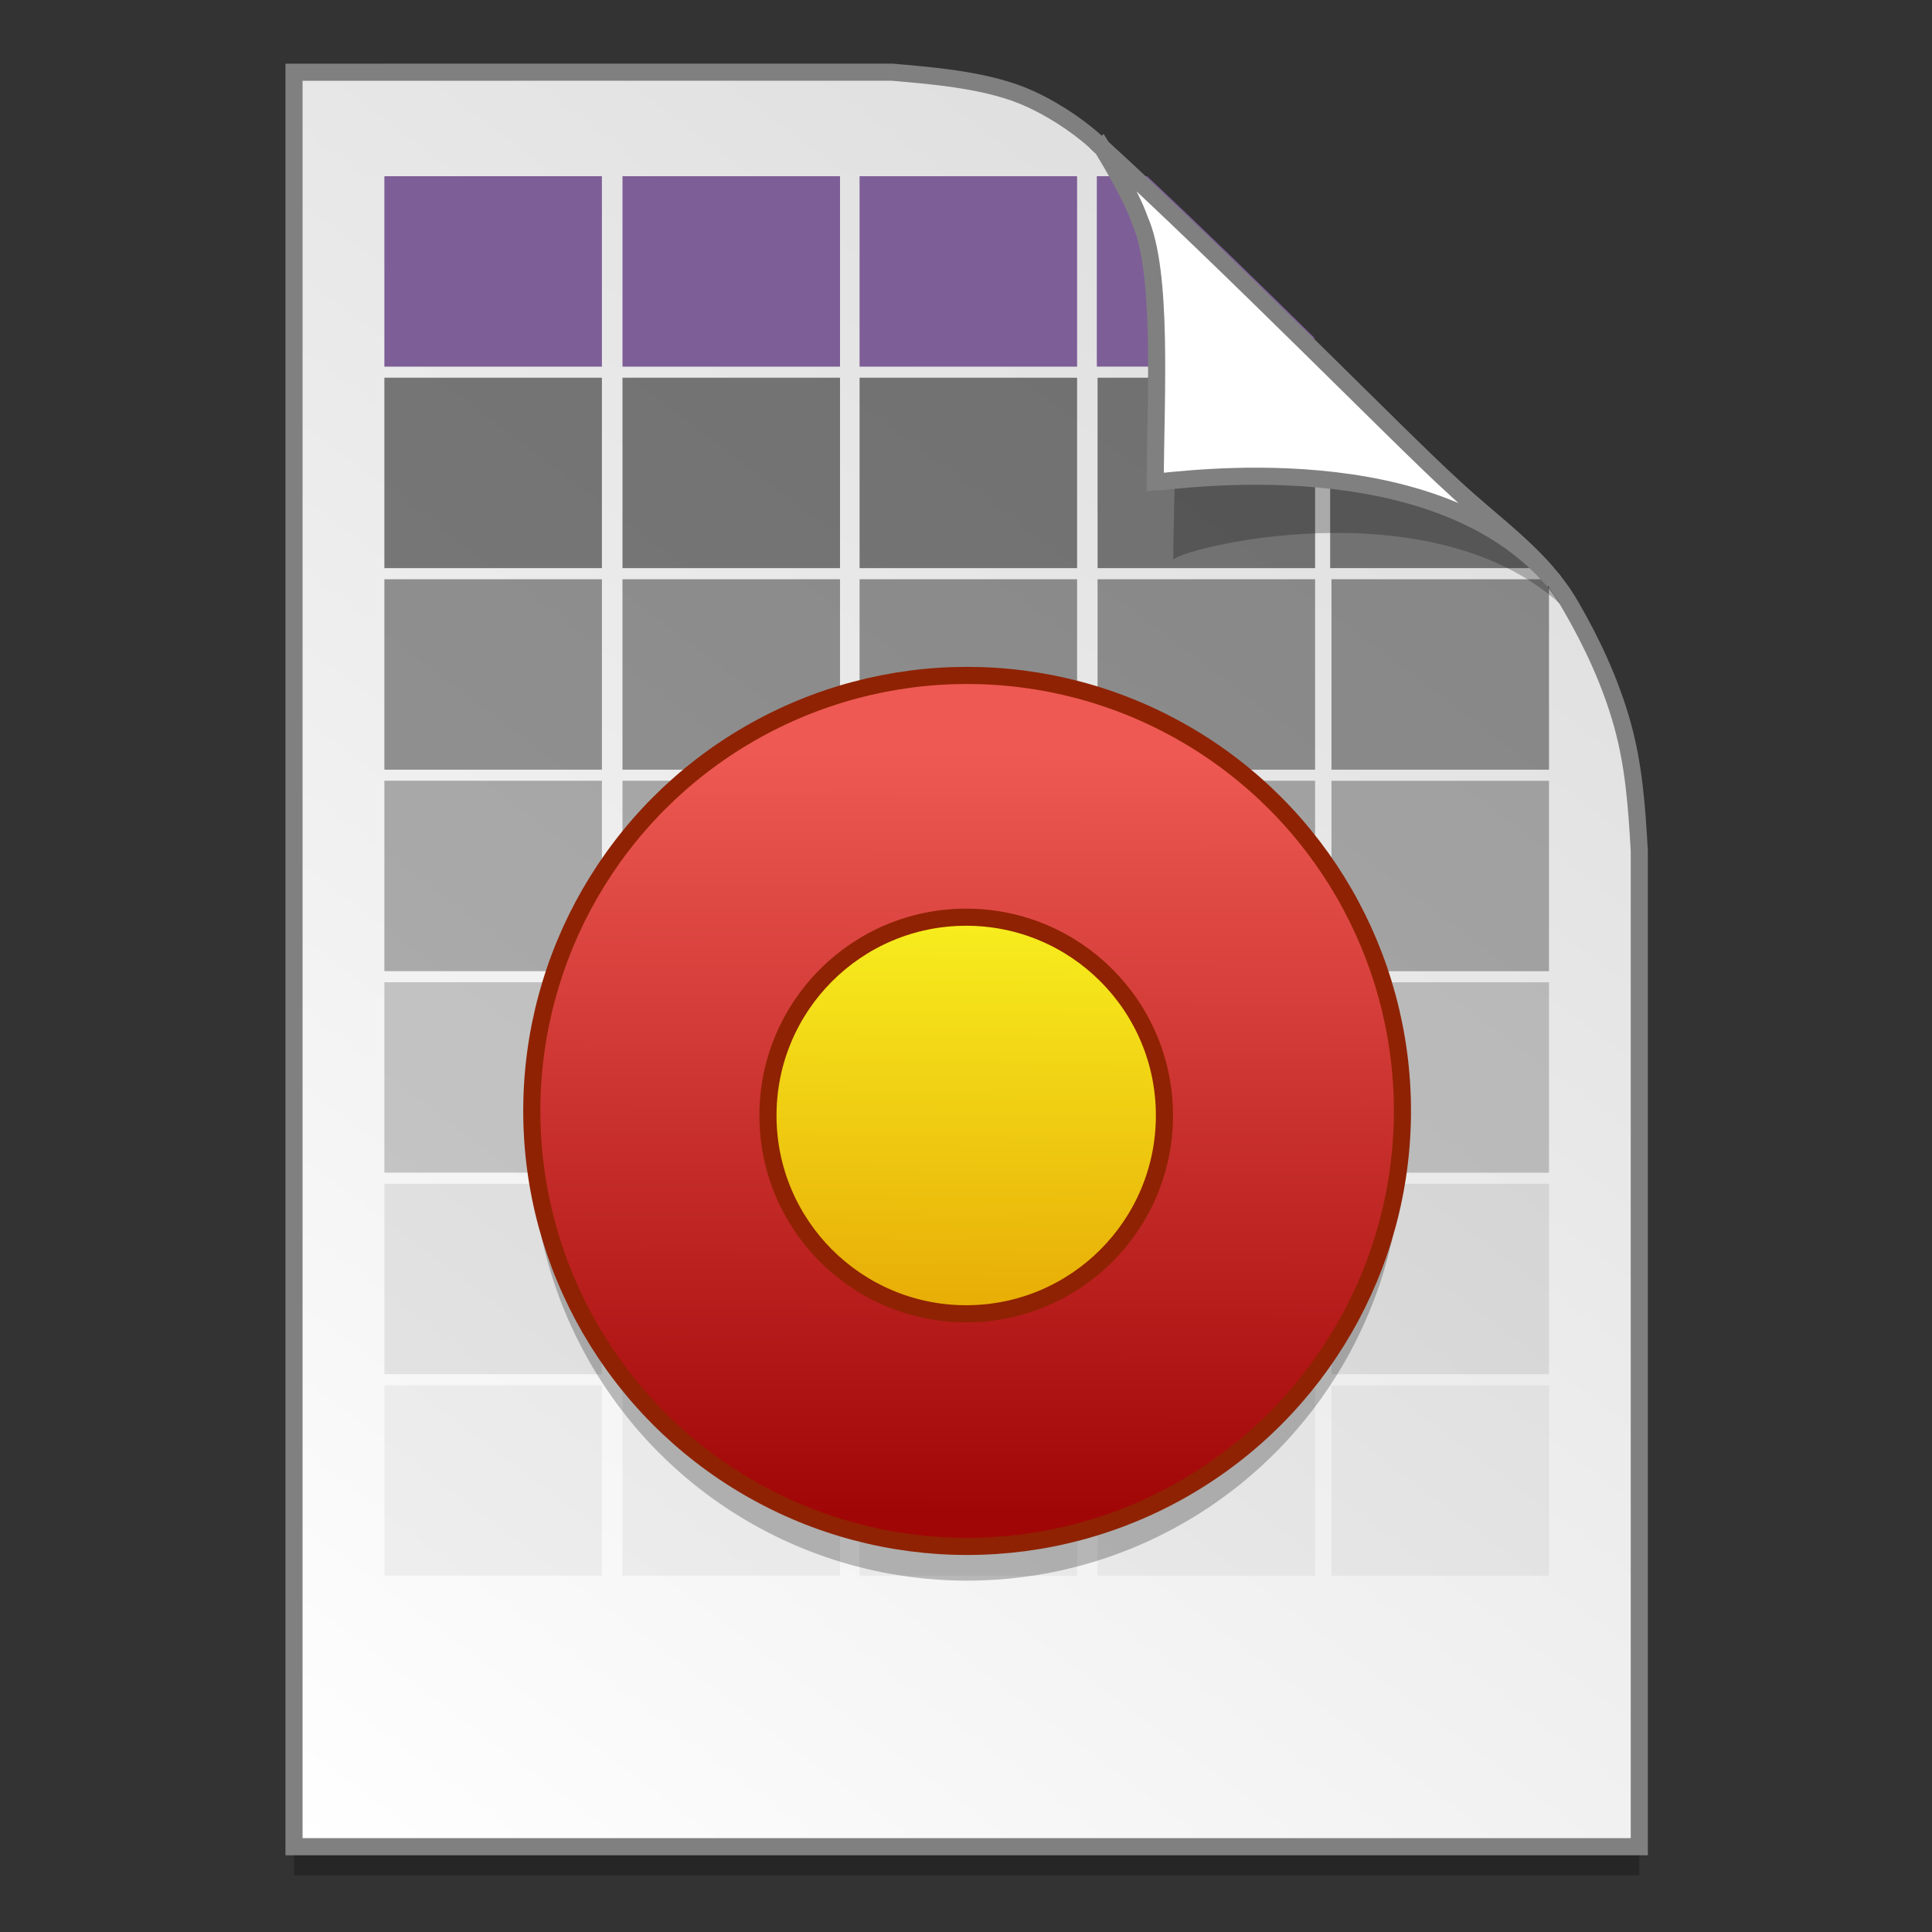 <?xml version="1.0" encoding="UTF-8" standalone="no"?>
<!-- Created with Inkscape (http://www.inkscape.org/) -->

<svg
   xmlns:osb="http://www.openswatchbook.org/uri/2009/osb"
   xmlns:dc="http://purl.org/dc/elements/1.1/"
   xmlns:cc="http://creativecommons.org/ns#"
   xmlns:rdf="http://www.w3.org/1999/02/22-rdf-syntax-ns#"
   xmlns:svg="http://www.w3.org/2000/svg"
   xmlns="http://www.w3.org/2000/svg"
   xmlns:xlink="http://www.w3.org/1999/xlink"
   xmlns:sodipodi="http://sodipodi.sourceforge.net/DTD/sodipodi-0.dtd"
   xmlns:inkscape="http://www.inkscape.org/namespaces/inkscape"
   width="128"
   height="128"
   viewBox="0 0 33.867 33.867"
   version="1.1"
   id="svg1038"
   inkscape:version="0.92.2 5c3e80d, 2017-08-06"
   sodipodi:docname="text-css.svg">
  <rect x="0" y="0" width="33.867" height="33.867" fill="#333333" stroke="none"/>
  <defs
     id="defs1032">
    <linearGradient
       inkscape:collect="always"
       id="linearGradient1013">
      <stop
         style="stop-color:#f7ed1e;stop-opacity:1"
         offset="0"
         id="stop1009" />
      <stop
         style="stop-color:#e8ae07;stop-opacity:1"
         offset="1"
         id="stop1011" />
    </linearGradient>
    <linearGradient
       inkscape:collect="always"
       id="linearGradient1001">
      <stop
         style="stop-color:#ee5953;stop-opacity:1"
         offset="0"
         id="stop997" />
      <stop
         style="stop-color:#a10606;stop-opacity:1"
         offset="1"
         id="stop999" />
    </linearGradient>
    <linearGradient
       osb:paint="solid"
       id="linearGradient6987">
      <stop
         id="stop6985"
         offset="0"
         style="stop-color:#77d2fb;stop-opacity:1;" />
    </linearGradient>
    <linearGradient
       id="linearGradient1830">
      <stop
         offset="0"
         style="stop-color:#d9d9d9;stop-opacity:1"
         id="stop1826" />
      <stop
         offset="1"
         style="stop-color:#ffffff;stop-opacity:1;"
         id="stop1828" />
    </linearGradient>
    <linearGradient
       inkscape:collect="always"
       xlink:href="#linearGradient1001"
       id="linearGradient1003"
       x1="-19.706"
       y1="275.996"
       x2="-19.733"
       y2="289.96"
       gradientUnits="userSpaceOnUse"
       gradientTransform="matrix(0.953,0,0,0.954,98.522,13.106)" />
    <linearGradient
       inkscape:collect="always"
       xlink:href="#linearGradient1013"
       id="linearGradient1015"
       x1="-19.372"
       y1="279.086"
       x2="-19.432"
       y2="286.102"
       gradientUnits="userSpaceOnUse"
       gradientTransform="matrix(0.953,0,0,0.954,98.522,13.106)" />
    <linearGradient
       gradientTransform="matrix(0.955,0,0,0.955,39.696,12.662)"
       gradientUnits="userSpaceOnUse"
       y2="296.168"
       x2="4.584"
       y1="263.522"
       x1="29.203"
       id="linearGradient1503-8-3"
       xlink:href="#linearGradient1830"
       inkscape:collect="always" />
  </defs>
  <sodipodi:namedview
     id="base"
     pagecolor="#ffffff"
     bordercolor="#666666"
     borderopacity="1.0"
     inkscape:pageopacity="0.0"
     inkscape:pageshadow="2"
     inkscape:zoom="1.6378906"
     inkscape:cx="112.15461"
     inkscape:cy="58.212132"
     inkscape:document-units="mm"
     inkscape:current-layer="layer1"
     showgrid="false"
     inkscape:window-width="1600"
     inkscape:window-height="792"
     inkscape:window-x="0"
     inkscape:window-y="0"
     inkscape:window-maximized="1"
     units="px"
     showguides="false" />
  <g
     inkscape:label="Layer 1"
     inkscape:groupmode="layer"
     id="layer1"
     transform="translate(0,-263.133)">
    <g
       id="g1716"
       transform="matrix(1,0,0,1,-38.919,0.061)"
       style="stroke-width:1">
      <g
         transform="matrix(0.536,0,0,0.537,-234.934,-13.785)"
         id="layer1-4-9"
         inkscape:label="Capa 1"
         inkscape:transform-center-x="5.4653607"
         inkscape:transform-center-y="-9.4924686"
         style="stroke-width:4.085">
        <g
           transform="translate(0.42,0.035)"
           inkscape:label="Capa 1"
           id="layer1-3-65-0"
           style="stroke-width:4.085" />
      </g>
      <g
         transform="matrix(0.536,0,0,0.537,-234.934,-13.76)"
         id="layer1-4"
         inkscape:label="Capa 1"
         inkscape:transform-center-x="5.4653607"
         inkscape:transform-center-y="-9.4924686"
         style="stroke-width:4.085">
        <g
           transform="translate(0.42,0.035)"
           inkscape:label="Capa 1"
           id="layer1-3-65"
           style="stroke-width:4.085" />
      </g>
      <g
         transform="matrix(0.536,0,0,0.537,-196.003,-13.785)"
         id="layer1-4-3"
         inkscape:label="Capa 1"
         inkscape:transform-center-x="5.4653607"
         inkscape:transform-center-y="-9.4924686"
         style="stroke-width:4.085">
        <g
           transform="translate(0.42,0.035)"
           inkscape:label="Capa 1"
           id="layer1-3-65-9"
           style="stroke-width:4.085" />
      </g>
      <g
         transform="matrix(0.536,0,0,0.537,-196.003,-13.76)"
         id="layer1-4-2"
         inkscape:label="Capa 1"
         inkscape:transform-center-x="5.4653607"
         inkscape:transform-center-y="-9.4924686"
         style="stroke-width:4.085">
        <g
           transform="translate(0.42,0.035)"
           inkscape:label="Capa 1"
           id="layer1-3-65-4"
           style="stroke-width:4.085" />
      </g>
      <path
         sodipodi:nodetypes="ccccascscsscc"
         inkscape:connector-curvature="0"
         id="path5023-4-5"
         d="m 44.073,264.839 v 31.106 H 67.655 v -17.455 c -0.045,-0.793 -0.097,-1.503 -0.298,-2.222 -0.205,-0.732 -0.527,-1.425 -0.912,-2.088 -0.493,-0.849 -1.326,-1.396 -2.067,-2.091 -0.449,-0.407 -1.419,-1.375 -2.594,-2.53 -1.165,-1.146 -2.531,-2.477 -3.671,-3.511 -0.337,-0.304 -0.826,-0.619 -1.281,-0.802 -0.353,-0.141 -0.768,-0.23 -1.169,-0.289 -0.413,-0.061 -0.812,-0.091 -1.111,-0.118 z"
         style="opacity:0.25;fill:#000000;fill-opacity:1;stroke:none;stroke-width:1.789;stroke-miterlimit:4;stroke-dasharray:none;stroke-opacity:1" />
      <path
         style="opacity:1;fill:url(#linearGradient1503-8-3);fill-opacity:1;stroke:#808080;stroke-width:0.3;stroke-miterlimit:4;stroke-dasharray:none;stroke-opacity:1"
         d="M 44.073,264.338 V 295.444 H 67.655 v -17.455 c -0.045,-0.793 -0.097,-1.503 -0.298,-2.222 -0.205,-0.732 -0.527,-1.425 -0.912,-2.088 -0.493,-0.849 -1.326,-1.396 -2.067,-2.091 -0.449,-0.407 -1.419,-1.375 -2.594,-2.531 -1.165,-1.146 -2.531,-2.477 -3.671,-3.511 -0.337,-0.304 -0.826,-0.619 -1.281,-0.802 -0.353,-0.141 -0.768,-0.23 -1.169,-0.289 -0.413,-0.061 -0.812,-0.091 -1.111,-0.118 z"
         id="path4623-8-3"
         inkscape:connector-curvature="0"
         sodipodi:nodetypes="ccccascscsscc" />
      <g
         transform="translate(-23.916,-0.122)"
         id="g1660"
         style="stroke-width:1">
        <path
           style="opacity:1;fill:#7d5e97;fill-opacity:1;stroke:none;stroke-width:0.3;stroke-miterlimit:4;stroke-dasharray:none;stroke-opacity:1"
           d="m 82.062,266.283 v 3.338 h 3.813 v -0.507 c -0.02,-0.02 -0.034,-0.034 -0.055,-0.054 -0.905,-0.891 -1.929,-1.889 -2.876,-2.777 z"
           id="path1143"
           inkscape:connector-curvature="0" />
        <path
           inkscape:connector-curvature="0"
           style="opacity:1;fill:#727272;fill-opacity:1;stroke:none;stroke-width:0.3;stroke-miterlimit:4;stroke-dasharray:none;stroke-opacity:1"
           d="m 86.152,269.815 v 3.338 h 3.813 v -0.014 c -0.482,-0.565 -1.105,-1.014 -1.675,-1.549 -0.339,-0.308 -1.029,-0.988 -1.826,-1.775 z"
           id="path1134" />
        <rect
           style="opacity:1;fill:#7d5e97;fill-opacity:1;fill-rule:nonzero;stroke:none;stroke-width:0.3;stroke-linecap:round;stroke-miterlimit:4;stroke-dasharray:none;stroke-dashoffset:0;stroke-opacity:1"
           id="rect907"
           width="3.813"
           height="3.338"
           x="69.573"
           y="266.283" />
        <rect
           y="266.283"
           x="73.747"
           height="3.338"
           width="3.813"
           id="rect909"
           style="opacity:1;fill:#7d5e97;fill-opacity:1;fill-rule:nonzero;stroke:none;stroke-width:0.3;stroke-linecap:round;stroke-miterlimit:4;stroke-dasharray:none;stroke-dashoffset:0;stroke-opacity:1" />
        <rect
           style="opacity:1;fill:#7d5e97;fill-opacity:1;fill-rule:nonzero;stroke:none;stroke-width:0.3;stroke-linecap:round;stroke-miterlimit:4;stroke-dasharray:none;stroke-dashoffset:0;stroke-opacity:1"
           id="rect911"
           width="3.813"
           height="3.338"
           x="77.903"
           y="266.283" />
        <rect
           y="269.815"
           x="69.573"
           height="3.338"
           width="3.813"
           id="rect915"
           style="opacity:0.5;fill:#000000;fill-opacity:1;fill-rule:nonzero;stroke:none;stroke-width:0.3;stroke-linecap:round;stroke-miterlimit:4;stroke-dasharray:none;stroke-dashoffset:0;stroke-opacity:1" />
        <rect
           style="opacity:0.5;fill:#000000;fill-opacity:1;fill-rule:nonzero;stroke:none;stroke-width:0.3;stroke-linecap:round;stroke-miterlimit:4;stroke-dasharray:none;stroke-dashoffset:0;stroke-opacity:1"
           id="rect917"
           width="3.813"
           height="3.338"
           x="73.747"
           y="269.815" />
        <rect
           y="269.815"
           x="77.903"
           height="3.338"
           width="3.813"
           id="rect919"
           style="opacity:0.5;fill:#000000;fill-opacity:1;fill-rule:nonzero;stroke:none;stroke-width:0.3;stroke-linecap:round;stroke-miterlimit:4;stroke-dasharray:none;stroke-dashoffset:0;stroke-opacity:1" />
        <rect
           style="opacity:0.4;fill:#000000;fill-opacity:1;fill-rule:nonzero;stroke:none;stroke-width:0.3;stroke-linecap:round;stroke-miterlimit:4;stroke-dasharray:none;stroke-dashoffset:0;stroke-opacity:1"
           id="rect923"
           width="3.813"
           height="3.338"
           x="69.573"
           y="273.348" />
        <rect
           y="273.348"
           x="73.747"
           height="3.338"
           width="3.813"
           id="rect925"
           style="opacity:0.4;fill:#000000;fill-opacity:1;fill-rule:nonzero;stroke:none;stroke-width:0.3;stroke-linecap:round;stroke-miterlimit:4;stroke-dasharray:none;stroke-dashoffset:0;stroke-opacity:1" />
        <rect
           style="opacity:0.4;fill:#000000;fill-opacity:1;fill-rule:nonzero;stroke:none;stroke-width:0.3;stroke-linecap:round;stroke-miterlimit:4;stroke-dasharray:none;stroke-dashoffset:0;stroke-opacity:1"
           id="rect927"
           width="3.813"
           height="3.338"
           x="77.903"
           y="273.348" />
        <rect
           y="273.348"
           x="86.175"
           height="3.338"
           width="3.813"
           id="rect929"
           style="opacity:0.4;fill:#000000;fill-opacity:1;fill-rule:nonzero;stroke:none;stroke-width:0.3;stroke-linecap:round;stroke-miterlimit:4;stroke-dasharray:none;stroke-dashoffset:0;stroke-opacity:1" />
        <rect
           y="276.88"
           x="69.573"
           height="3.338"
           width="3.813"
           id="rect931"
           style="opacity:0.3;fill:#000000;fill-opacity:1;fill-rule:nonzero;stroke:none;stroke-width:0.3;stroke-linecap:round;stroke-miterlimit:4;stroke-dasharray:none;stroke-dashoffset:0;stroke-opacity:1" />
        <rect
           style="opacity:0.3;fill:#000000;fill-opacity:1;fill-rule:nonzero;stroke:none;stroke-width:0.3;stroke-linecap:round;stroke-miterlimit:4;stroke-dasharray:none;stroke-dashoffset:0;stroke-opacity:1"
           id="rect933"
           width="3.813"
           height="3.338"
           x="73.747"
           y="276.88" />
        <rect
           y="276.88"
           x="77.903"
           height="3.338"
           width="3.813"
           id="rect935"
           style="opacity:0.3;fill:#000000;fill-opacity:1;fill-rule:nonzero;stroke:none;stroke-width:0.3;stroke-linecap:round;stroke-miterlimit:4;stroke-dasharray:none;stroke-dashoffset:0;stroke-opacity:1" />
        <rect
           style="opacity:0.3;fill:#000000;fill-opacity:1;fill-rule:nonzero;stroke:none;stroke-width:0.3;stroke-linecap:round;stroke-miterlimit:4;stroke-dasharray:none;stroke-dashoffset:0;stroke-opacity:1"
           id="rect937"
           width="3.813"
           height="3.338"
           x="86.175"
           y="276.881" />
        <rect
           style="opacity:0.2;fill:#000000;fill-opacity:1;fill-rule:nonzero;stroke:none;stroke-width:0.3;stroke-linecap:round;stroke-miterlimit:4;stroke-dasharray:none;stroke-dashoffset:0;stroke-opacity:1"
           id="rect939"
           width="3.813"
           height="3.338"
           x="69.573"
           y="280.412" />
        <rect
           y="280.412"
           x="73.747"
           height="3.338"
           width="3.813"
           id="rect941"
           style="opacity:0.2;fill:#000000;fill-opacity:1;fill-rule:nonzero;stroke:none;stroke-width:0.3;stroke-linecap:round;stroke-miterlimit:4;stroke-dasharray:none;stroke-dashoffset:0;stroke-opacity:1" />
        <rect
           style="opacity:0.2;fill:#000000;fill-opacity:1;fill-rule:nonzero;stroke:none;stroke-width:0.3;stroke-linecap:round;stroke-miterlimit:4;stroke-dasharray:none;stroke-dashoffset:0;stroke-opacity:1"
           id="rect943"
           width="3.813"
           height="3.338"
           x="77.903"
           y="280.412" />
        <rect
           y="280.413"
           x="86.175"
           height="3.338"
           width="3.813"
           id="rect945"
           style="opacity:0.2;fill:#000000;fill-opacity:1;fill-rule:nonzero;stroke:none;stroke-width:0.3;stroke-linecap:round;stroke-miterlimit:4;stroke-dasharray:none;stroke-dashoffset:0;stroke-opacity:1" />
        <rect
           y="283.945"
           x="69.573"
           height="3.338"
           width="3.813"
           id="rect947"
           style="opacity:0.1;fill:#1e1e1e;fill-opacity:1;fill-rule:nonzero;stroke:none;stroke-width:0.3;stroke-linecap:round;stroke-miterlimit:4;stroke-dasharray:none;stroke-dashoffset:0;stroke-opacity:1" />
        <rect
           style="opacity:0.1;fill:#1e1e1e;fill-opacity:1;fill-rule:nonzero;stroke:none;stroke-width:0.3;stroke-linecap:round;stroke-miterlimit:4;stroke-dasharray:none;stroke-dashoffset:0;stroke-opacity:1"
           id="rect949"
           width="3.813"
           height="3.338"
           x="73.747"
           y="283.945" />
        <rect
           y="283.945"
           x="77.903"
           height="3.338"
           width="3.813"
           id="rect951"
           style="opacity:0.1;fill:#1e1e1e;fill-opacity:1;fill-rule:nonzero;stroke:none;stroke-width:0.3;stroke-linecap:round;stroke-miterlimit:4;stroke-dasharray:none;stroke-dashoffset:0;stroke-opacity:1" />
        <rect
           style="opacity:0.1;fill:#1e1e1e;fill-opacity:1;fill-rule:nonzero;stroke:none;stroke-width:0.3;stroke-linecap:round;stroke-miterlimit:4;stroke-dasharray:none;stroke-dashoffset:0;stroke-opacity:1"
           id="rect953"
           width="3.813"
           height="3.338"
           x="86.175"
           y="283.945" />
        <rect
           style="opacity:0.05;fill:#000000;fill-opacity:1;fill-rule:nonzero;stroke:none;stroke-width:0.3;stroke-linecap:round;stroke-miterlimit:4;stroke-dasharray:none;stroke-dashoffset:0;stroke-opacity:1"
           id="rect955"
           width="3.813"
           height="3.338"
           x="69.573"
           y="287.477" />
        <rect
           y="287.477"
           x="73.747"
           height="3.338"
           width="3.813"
           id="rect957"
           style="opacity:0.05;fill:#000000;fill-opacity:1;fill-rule:nonzero;stroke:none;stroke-width:0.3;stroke-linecap:round;stroke-miterlimit:4;stroke-dasharray:none;stroke-dashoffset:0;stroke-opacity:1" />
        <rect
           style="opacity:0.05;fill:#000000;fill-opacity:1;fill-rule:nonzero;stroke:none;stroke-width:0.3;stroke-linecap:round;stroke-miterlimit:4;stroke-dasharray:none;stroke-dashoffset:0;stroke-opacity:1"
           id="rect959"
           width="3.813"
           height="3.338"
           x="77.903"
           y="287.477" />
        <rect
           y="287.478"
           x="86.175"
           height="3.338"
           width="3.813"
           id="rect961"
           style="opacity:0.05;fill:#000000;fill-opacity:1;fill-rule:nonzero;stroke:none;stroke-width:0.3;stroke-linecap:round;stroke-miterlimit:4;stroke-dasharray:none;stroke-dashoffset:0;stroke-opacity:1" />
        <rect
           y="269.815"
           x="82.075"
           height="3.338"
           width="3.813"
           id="rect965"
           style="opacity:0.5;fill:#000000;fill-opacity:1;fill-rule:nonzero;stroke:none;stroke-width:0.3;stroke-linecap:round;stroke-miterlimit:4;stroke-dasharray:none;stroke-dashoffset:0;stroke-opacity:1" />
        <rect
           style="opacity:0.4;fill:#000000;fill-opacity:1;fill-rule:nonzero;stroke:none;stroke-width:0.3;stroke-linecap:round;stroke-miterlimit:4;stroke-dasharray:none;stroke-dashoffset:0;stroke-opacity:1"
           id="rect967"
           width="3.813"
           height="3.338"
           x="82.075"
           y="273.348" />
        <rect
           y="276.88"
           x="82.075"
           height="3.338"
           width="3.813"
           id="rect969"
           style="opacity:0.3;fill:#000000;fill-opacity:1;fill-rule:nonzero;stroke:none;stroke-width:0.3;stroke-linecap:round;stroke-miterlimit:4;stroke-dasharray:none;stroke-dashoffset:0;stroke-opacity:1" />
        <rect
           style="opacity:0.2;fill:#000000;fill-opacity:1;fill-rule:nonzero;stroke:none;stroke-width:0.3;stroke-linecap:round;stroke-miterlimit:4;stroke-dasharray:none;stroke-dashoffset:0;stroke-opacity:1"
           id="rect971"
           width="3.813"
           height="3.338"
           x="82.075"
           y="280.412" />
        <rect
           y="283.945"
           x="82.075"
           height="3.338"
           width="3.813"
           id="rect973"
           style="opacity:0.1;fill:#1e1e1e;fill-opacity:1;fill-rule:nonzero;stroke:none;stroke-width:0.3;stroke-linecap:round;stroke-miterlimit:4;stroke-dasharray:none;stroke-dashoffset:0;stroke-opacity:1" />
        <rect
           style="opacity:0.05;fill:#000000;fill-opacity:1;fill-rule:nonzero;stroke:none;stroke-width:0.3;stroke-linecap:round;stroke-miterlimit:4;stroke-dasharray:none;stroke-dashoffset:0;stroke-opacity:1"
           id="rect975"
           width="3.813"
           height="3.338"
           x="82.075"
           y="287.477" />
        <ellipse
           style="opacity:0.25;fill:#000000;fill-opacity:1;fill-rule:nonzero;stroke:none;stroke-width:0.3;stroke-linecap:round;stroke-miterlimit:4;stroke-dasharray:none;stroke-dashoffset:0;stroke-opacity:1"
           id="circle1128"
           cx="79.788"
           cy="283.268"
           rx="7.631"
           ry="7.634" />
        <ellipse
           cy="282.668"
           cx="79.788"
           id="circle979"
           style="opacity:1;fill:url(#linearGradient1003);fill-opacity:1;fill-rule:nonzero;stroke:#8f2202;stroke-width:0.3;stroke-linecap:round;stroke-miterlimit:4;stroke-dasharray:none;stroke-dashoffset:0;stroke-opacity:1"
           rx="7.631"
           ry="7.634" />
        <ellipse
           style="opacity:1;fill:url(#linearGradient1015);fill-opacity:1;fill-rule:nonzero;stroke:#8f2202;stroke-width:0.3;stroke-linecap:round;stroke-miterlimit:4;stroke-dasharray:none;stroke-dashoffset:0;stroke-opacity:1"
           id="path977"
           cx="79.772"
           cy="282.748"
           rx="3.475"
           ry="3.476" />
      </g>
      <path
         style="opacity:0.248;fill:#000000;fill-opacity:1;stroke:none;stroke-width:0.286;stroke-miterlimit:4;stroke-dasharray:none;stroke-opacity:1"
         d="m 58.552,266.161 c 0.016,0.025 0.535,0.863 0.694,1.334 0.431,0.966 0.247,3.789 0.239,5.397 0.026,-0.185 4.474,-1.331 6.783,0.767 -0.015,-0.026 -0.047,-0.077 -0.119,-0.178 -0.069,-0.096 -0.174,-0.238 -0.354,-0.422 -0.504,-0.577 -0.22,-0.081 -0.768,-0.65 -0.474,-0.43 -1.497,-1.45 -2.736,-2.669 -1.184,-1.165 -2.563,-2.508 -3.738,-3.58 z"
         id="path1355-8-5"
         inkscape:connector-curvature="0"
         sodipodi:nodetypes="ccccsccsc" />
      <path
         sodipodi:nodetypes="ccccccsc"
         inkscape:connector-curvature="0"
         id="path4753-0-6"
         d="m 58.24,265.663 c 0.015,0.024 0.508,0.818 0.658,1.265 0.408,0.916 0.279,3.069 0.271,4.595 0.409,-0.021 4.921,-0.703 6.99,1.74 -0.028,-0.048 -0.098,-0.088 -0.137,-0.165 -0.478,-0.547 -1.087,-0.986 -1.644,-1.509 -0.449,-0.407 -1.42,-1.375 -2.594,-2.53 -1.123,-1.104 -2.43,-2.378 -3.545,-3.395 z"
         style="opacity:1;fill:#ffffff;fill-opacity:1;stroke:#808080;stroke-width:0.3;stroke-miterlimit:4;stroke-dasharray:none;stroke-opacity:1" />
      <g
         transform="matrix(0.511,0,0,0.512,-230.389,5.616)"
         id="layer1-4-3-2"
         inkscape:label="Capa 1"
         inkscape:transform-center-x="5.4653607"
         inkscape:transform-center-y="-9.4924686"
         style="stroke-width:4.085">
        <g
           transform="translate(0.42,0.035)"
           inkscape:label="Capa 1"
           id="layer1-3-65-9-9"
           style="stroke-width:4.085" />
      </g>
      <g
         transform="matrix(0.511,0,0,0.512,-230.389,5.64)"
         id="layer1-4-1"
         inkscape:label="Capa 1"
         inkscape:transform-center-x="5.4653607"
         inkscape:transform-center-y="-9.4924686"
         style="stroke-width:4.085">
        <g
           transform="translate(0.42,0.035)"
           inkscape:label="Capa 1"
           id="layer1-3-65-2"
           style="stroke-width:4.085" />
      </g>
    </g>
  </g>
</svg>
